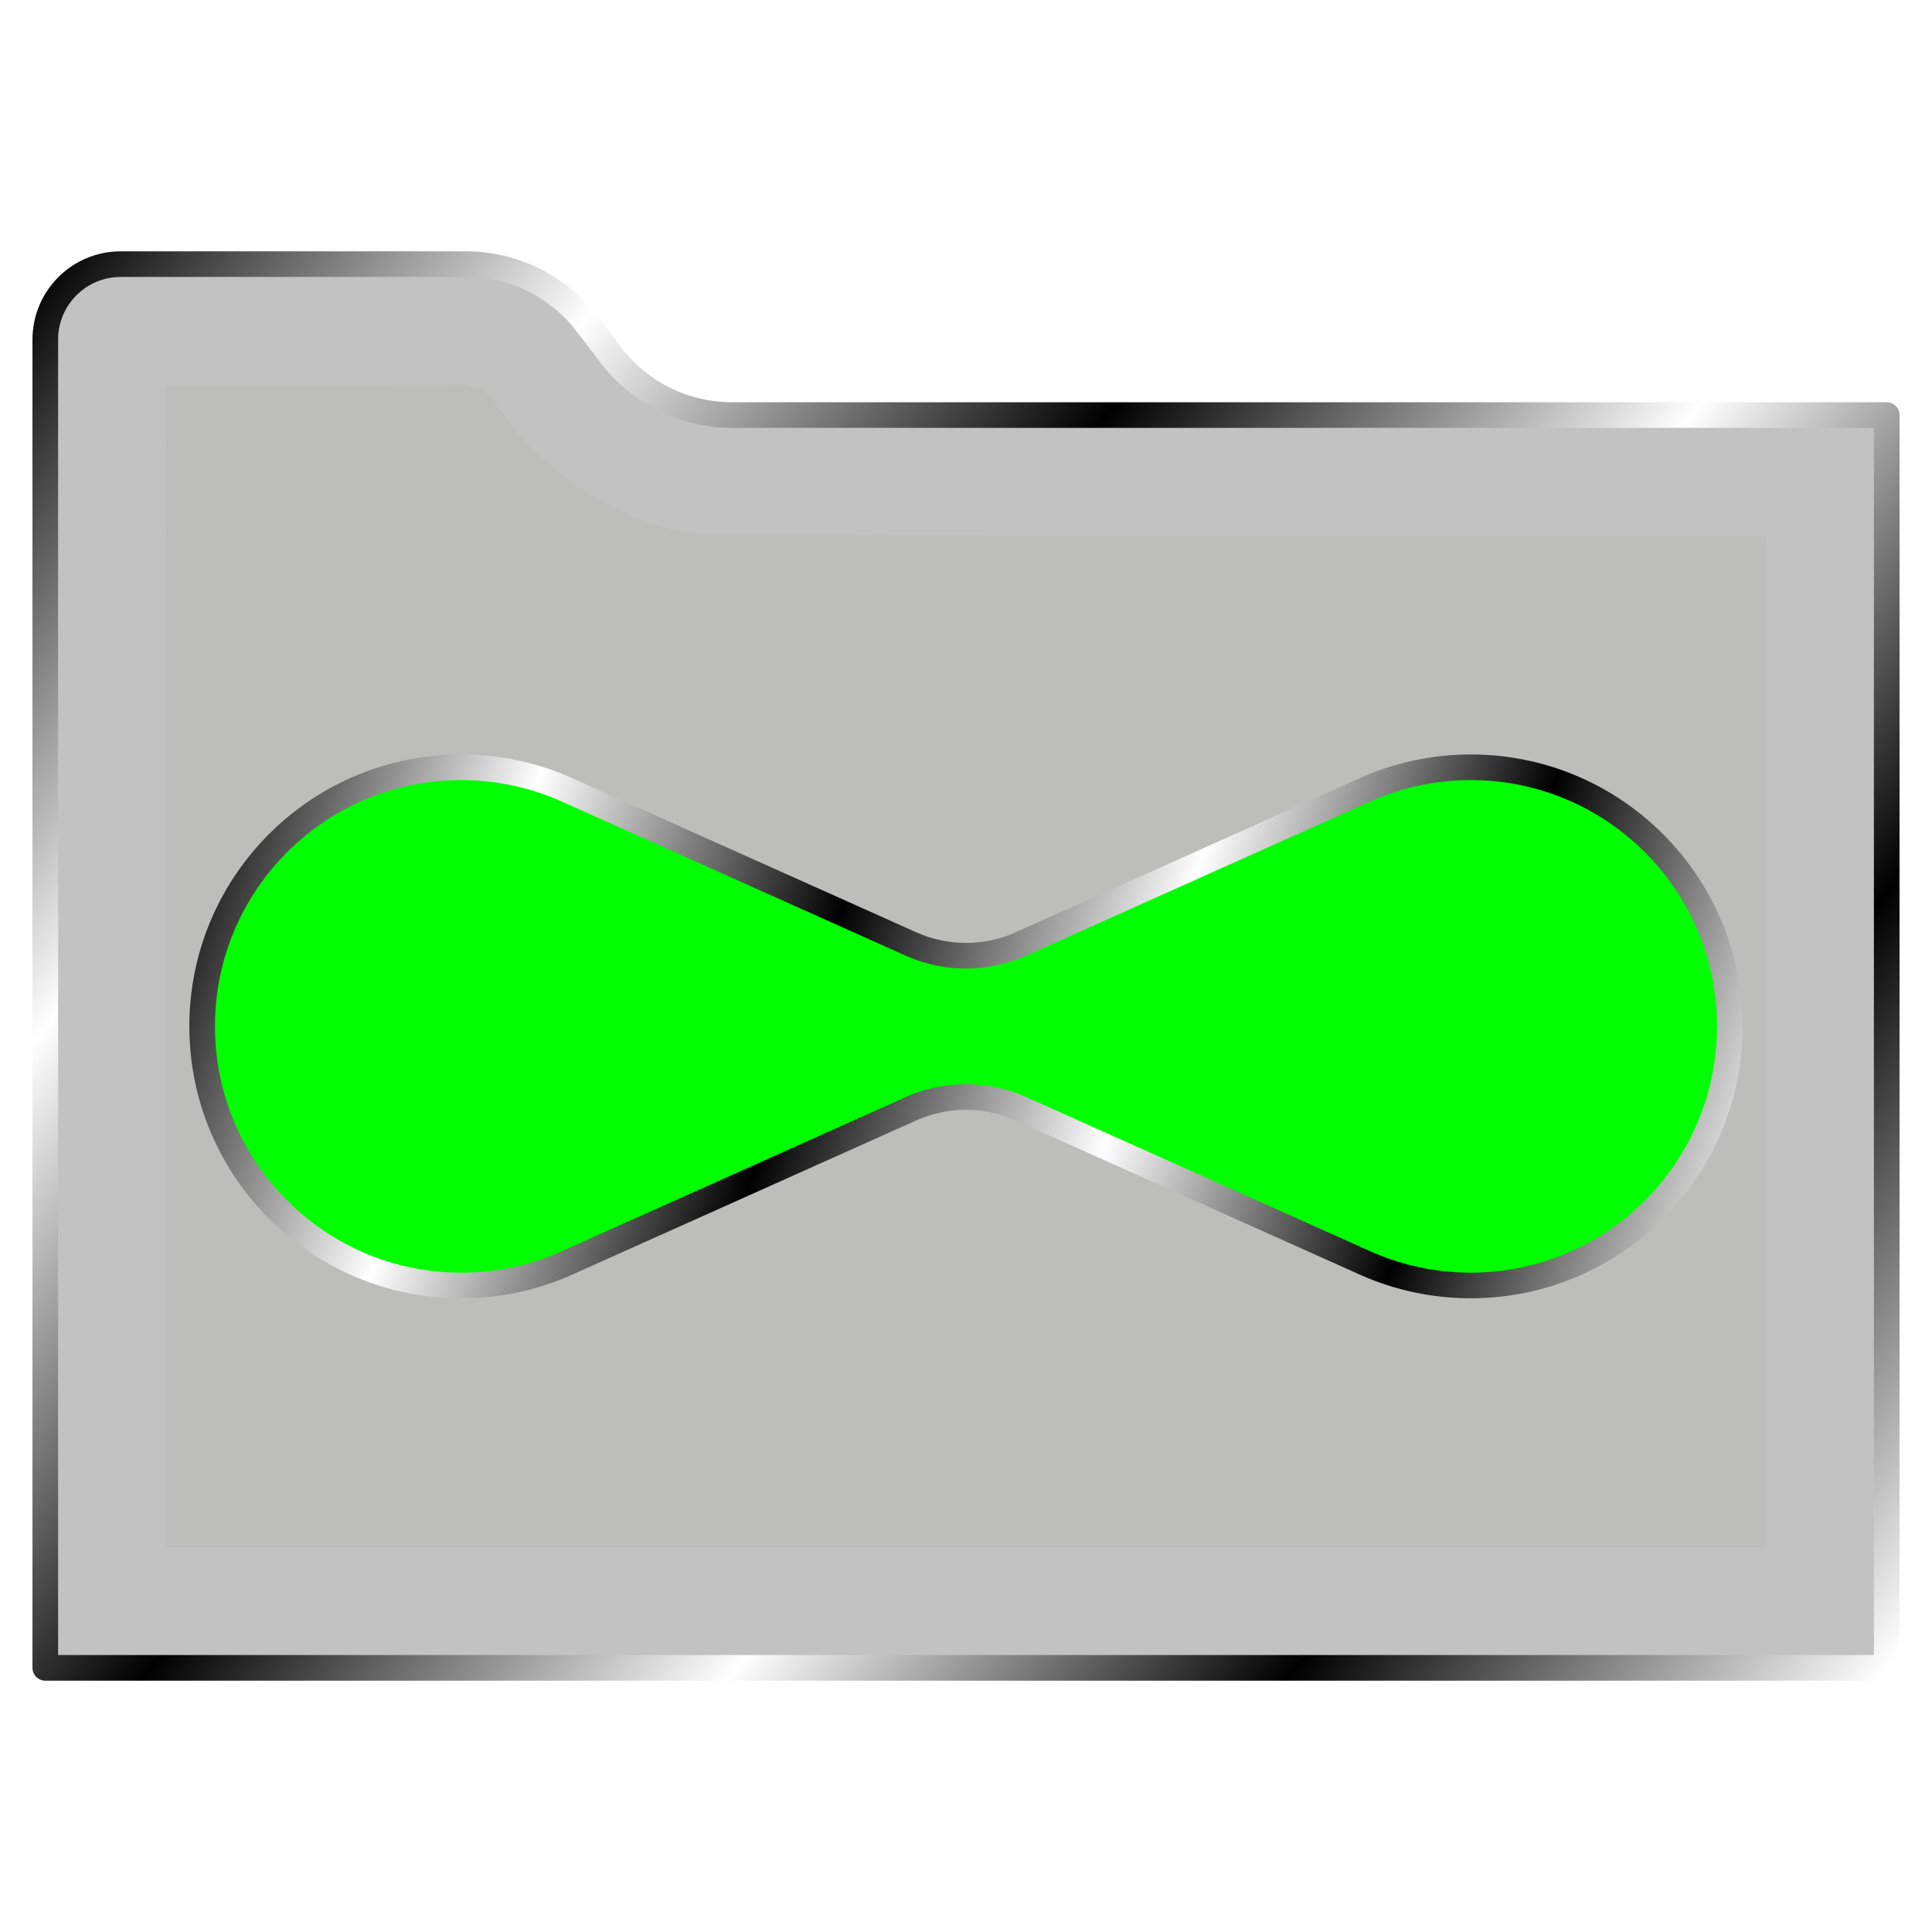 <?xml version="1.0" encoding="UTF-8" standalone="no"?>
<!-- Created with Inkscape (http://www.inkscape.org/) -->

<svg
   width="512"
   height="512"
   viewBox="0 0 135.467 135.467"
   version="1.1"
   id="svg5"
   inkscape:version="1.4.1 (93de688d07, 2025-03-30)"
   sodipodi:docname="folder-copy.svg"
   xmlns:inkscape="http://www.inkscape.org/namespaces/inkscape"
   xmlns:sodipodi="http://sodipodi.sourceforge.net/DTD/sodipodi-0.dtd"
   xmlns:xlink="http://www.w3.org/1999/xlink"
   xmlns="http://www.w3.org/2000/svg"
   xmlns:svg="http://www.w3.org/2000/svg"
   xmlns:rdf="http://www.w3.org/1999/02/22-rdf-syntax-ns#"
   xmlns:cc="http://creativecommons.org/ns#"
   xmlns:dc="http://purl.org/dc/elements/1.1/">&gt;
  <sodipodi:namedview
   id="namedview7"
   pagecolor="#505050"
   bordercolor="#ffffff"
   borderopacity="1"
   inkscape:showpageshadow="0"
   inkscape:pageopacity="0"
   inkscape:pagecheckerboard="1"
   inkscape:deskcolor="#505050"
   inkscape:document-units="px"
   showgrid="false"
   inkscape:zoom="0.79296878"
   inkscape:cx="418.04925"
   inkscape:cy="146.91625"
   inkscape:window-width="3256"
   inkscape:window-height="1080"
   inkscape:window-x="1864"
   inkscape:window-y="0"
   inkscape:window-maximized="0"
   inkscape:current-layer="layer1" />
<defs
   id="defs2">
  <inkscape:path-effect
     effect="fillet_chamfer"
     id="path-effect14"
     is_visible="true"
     lpeversion="1"
     nodesatellites_param="F,0,0,1,0,0,0,1 @ F,0,0,1,0,0,0,1 @ F,0,0,1,0,0,0,1 @ F,0,0,1,0,0,0,1 @ F,0,1,1,0,4.233,0,1 @ F,0,0,1,0,0,0,1 @ F,0,0,1,0,0,0,1 @ F,0,0,1,0,0,0,1 @ F,0,0,1,0,0,0,1 @ F,0,0,1,0,0,0,1 @ F,0,0,1,0,0,0,1 @ F,0,1,1,0,4.233,0,1 @ F,0,0,1,0,0,0,1"
     radius="16"
     unit="px"
     method="auto"
     mode="F"
     chamfer_steps="1"
     flexible="false"
     use_knot_distance="true"
     apply_no_radius="true"
     apply_with_radius="true"
     only_selected="true"
     hide_knots="false" />
  <inkscape:path-effect
     effect="fillet_chamfer"
     id="path-effect12"
     is_visible="true"
     lpeversion="1"
     nodesatellites_param="F,0,0,1,0,0,0,1 @ F,0,0,1,0,0,0,1 @ F,0,0,1,0,0,0,1 @ F,0,1,1,0,3.704,0,1 @ F,0,1,1,0,3.704,0,1 @ F,0,1,1,0,3.704,0,1 @ F,0,0,1,0,0,0,1 @ F,0,0,1,0,0,0,1 @ F,0,0,1,0,0,0,1 @ F,0,1,1,0,3.704,0,1 @ F,0,1,1,0,3.704,0,1 @ F,0,1,1,0,3.704,0,1 @ F,0,1,1,0,3.704,0,1"
     radius="14"
     unit="px"
     method="auto"
     mode="F"
     chamfer_steps="1"
     flexible="false"
     use_knot_distance="true"
     apply_no_radius="true"
     apply_with_radius="true"
     only_selected="true"
     hide_knots="false" />
  <inkscape:path-effect
     effect="fillet_chamfer"
     id="path-effect1"
     is_visible="true"
     lpeversion="1"
     nodesatellites_param="F,0,0,1,0,0,0,1 @ F,0,1,1,0,5.292,0,1 @ F,0,1,1,0,5.292,0,1 @ F,0,1,1,0,5.292,0,1 @ F,0,0,1,0,0,0,1 @ F,0,0,1,0,0,0,1 @ F,0,0,1,0,0,0,1"
     radius="20"
     unit="px"
     method="auto"
     mode="F"
     chamfer_steps="1"
     flexible="false"
     use_knot_distance="true"
     apply_no_radius="true"
     apply_with_radius="true"
     only_selected="true"
     hide_knots="false" />
  <linearGradient
     id="linearGradient20"
     inkscape:collect="always">
    <stop
       style="stop-color:#a3a29d;stop-opacity:1;"
       offset="0"
       id="stop20" />
    <stop
       style="stop-color:#a3a29d;stop-opacity:0;"
       offset="1"
       id="stop21" />
  </linearGradient>
  <inkscape:path-effect
     effect="fillet_chamfer"
     id="path-effect13"
     is_visible="true"
     lpeversion="1"
     nodesatellites_param="F,0,0,1,0,0,0,1 @ F,0,0,1,0,0,0,1 @ F,0,0,1,0,8,0,1 @ F,0,0,1,0,0,0,1 @ F,0,0,1,0,0,0,1 @ F,0,0,1,0,0,0,1 @ F,0,0,1,0,0,0,1 @ F,0,0,1,0,8,0,1 @ F,0,0,1,0,0,0,1 @ F,0,0,1,0,0,0,1"
     radius="8"
     unit="px"
     method="auto"
     mode="F"
     chamfer_steps="1"
     flexible="false"
     use_knot_distance="true"
     apply_no_radius="true"
     apply_with_radius="true"
     only_selected="false"
     hide_knots="false" />
  <inkscape:path-effect
     effect="fillet_chamfer"
     id="path-effect2"
     is_visible="true"
     lpeversion="1"
     nodesatellites_param="F,0,0,1,0,0,0,1 @ F,0,0,1,0,0,0,1 @ F,0,0,1,0,8,0,1 @ F,0,0,1,0,0,0,1 @ F,0,0,1,0,0,0,1 @ F,0,0,1,0,0,0,1 @ F,0,0,1,0,0,0,1 @ F,0,0,1,0,8,0,1 @ F,0,0,1,0,0,0,1 @ F,0,0,1,0,0,0,1"
     radius="8"
     unit="px"
     method="auto"
     mode="F"
     chamfer_steps="1"
     flexible="false"
     use_knot_distance="true"
     apply_no_radius="true"
     apply_with_radius="true"
     only_selected="false"
     hide_knots="false" />
  <linearGradient
     id="linearGradient2"
     inkscape:collect="always">
    <stop
       style="stop-color:#000000;stop-opacity:1;"
       offset="0"
       id="stop3" />
    <stop
       style="stop-color:#ffffff;stop-opacity:1;"
       offset="0.2"
       id="stop7" />
    <stop
       style="stop-color:#000000;stop-opacity:1;"
       offset="0.404"
       id="stop8" />
    <stop
       style="stop-color:#ffffff;stop-opacity:1;"
       offset="0.605"
       id="stop9" />
    <stop
       style="stop-color:#000000;stop-opacity:1;"
       offset="0.797"
       id="stop10" />
    <stop
       style="stop-color:#ffffff;stop-opacity:1;"
       offset="1"
       id="stop6" />
  </linearGradient>
  <linearGradient
     inkscape:collect="always"
     xlink:href="#linearGradient2"
     id="linearGradient17"
     x1="27.577"
     y1="27.577"
     x2="107.89"
     y2="107.89"
     gradientUnits="userSpaceOnUse"
     gradientTransform="translate(-26.519,26.519)" />
  <linearGradient
     inkscape:collect="always"
     xlink:href="#linearGradient2"
     id="linearGradient19"
     x1="174.732"
     y1="56.741"
     x2="263.9"
     y2="56.741"
     gradientUnits="userSpaceOnUse" />
  <filter
     inkscape:collect="always"
     style="color-interpolation-filters:sRGB"
     id="filter20"
     x="-0.081"
     y="-0.06"
     width="1.162"
     height="1.12">
    <feGaussianBlur
       inkscape:collect="always"
       stdDeviation="2.382"
       id="feGaussianBlur20" />
  </filter>
  <radialGradient
     inkscape:collect="always"
     xlink:href="#linearGradient20"
     id="radialGradient21"
     cx="219.313"
     cy="56.748"
     fx="219.313"
     fy="56.748"
     r="40.973"
     gradientTransform="matrix(1,0,0,1.297,0,-16.866)"
     gradientUnits="userSpaceOnUse" />
  <linearGradient
     inkscape:collect="always"
     xlink:href="#linearGradient2"
     id="linearGradient3"
     x1="3.175"
     y1="18.521"
     x2="132.292"
     y2="116.946"
     gradientUnits="userSpaceOnUse"
     gradientTransform="translate(-1.5000001e-6)" />
  <filter
     inkscape:collect="always"
     style="color-interpolation-filters:sRGB"
     id="filter5"
     x="-0.066"
     y="-0.091"
     width="1.132"
     height="1.182">
    <feGaussianBlur
       inkscape:collect="always"
       stdDeviation="3.095"
       id="feGaussianBlur5" />
  </filter>
  <linearGradient
     inkscape:collect="always"
     xlink:href="#linearGradient2"
     id="linearGradient11"
     x1="73.081"
     y1="41.052"
     x2="196.562"
     y2="41.052"
     gradientUnits="userSpaceOnUse"
     gradientTransform="translate(99.717,26.681)" />
  <linearGradient
     inkscape:collect="always"
     xlink:href="#linearGradient2"
     id="linearGradient15"
     x1="3.175"
     y1="143.684"
     x2="110.289"
     y2="180.018"
     gradientUnits="userSpaceOnUse"
     gradientTransform="translate(11.001,-89.884)" />
</defs>
<g
   inkscape:label="Layer 1"
   inkscape:groupmode="layer"
   id="layer1">
  <g
     id="g21"
     transform="translate(39.392,-2.645)"
     style="display:none"
     sodipodi:insensitive="true">
    <rect
       style="fill:#c2c2c2;fill-opacity:1;stroke:url(#linearGradient19);stroke-width:1.797;stroke-linejoin:round;stroke-opacity:1;paint-order:markers stroke fill"
       id="rect17"
       width="87.372"
       height="111.74"
       x="175.63"
       y="0.87"
       ry="8.203" />
    <path
       id="rect19"
       style="fill:url(#radialGradient21);fill-opacity:1;stroke:none;stroke-width:1.797;stroke-linejoin:round;stroke-opacity:1;paint-order:markers stroke fill;filter:url(#filter20)"
       d="m 254.195,9.318 c -23.375,0.028 -46.751,0.009 -70.127,0.107 -0.06,0.877 0.108,1.76 0.031,2.644 0.007,30.701 -0.002,61.402 0.078,92.102 0.922,0.054 1.854,-0.119 2.785,-0.043 22.531,-0.012 45.091,0.031 67.604,-0.076 0.027,-0.962 -0.107,-1.928 -0.043,-2.896 -0.012,-30.612 -0.004,-61.245 -0.045,-91.844 -0.094,0.002 -0.189,0.004 -0.283,0.006 z" />
  </g>
  <path
     id="rect1"
     style="fill:#c2c2c2;fill-opacity:1;stroke:url(#linearGradient3);stroke-width:1.797;stroke-linecap:round;stroke-linejoin:round;stroke-miterlimit:12;paint-order:markers stroke fill"
     d="m 3.175,29.104 v -5.292 c 2e-7,-2.923 2.369,-5.292 5.292,-5.292 H 32.676 c 3.335,0 6.478,1.556 8.5,4.208 l 1.653,2.167 c 2.022,2.652 5.166,4.208 8.5,4.208 H 132.292 V 116.946 H 3.175 Z"
     sodipodi:nodetypes="ccccccccccc" />
  <path
     id="path3"
     style="fill:#a3a29d;fill-opacity:1;stroke:none;stroke-width:1.797;stroke-linecap:round;stroke-linejoin:round;stroke-miterlimit:12;paint-order:markers stroke fill;filter:url(#filter5);opacity:0.4"
     d="m 31.63,26.993 c -6.669,0.034 -13.338,-0.013 -20.006,0.07 0.051,27.143 0.037,54.286 0.039,81.43 37.393,0 74.786,0 112.18,0 0,-23.635 0,-47.27 0,-70.904 -24.829,-0.018 -49.658,0.023 -74.486,-0.123 -6.129,-0.596 -11.575,-4.509 -14.885,-9.586 -0.664,-0.834 -1.849,-0.967 -2.842,-0.887 z" />
  <path
     id="rect15"
     style="display:none;fill:#00ff00;fill-opacity:1;stroke:url(#linearGradient17);stroke-width:1.797;stroke-linejoin:round;paint-order:markers stroke fill"
     d="m 2.331,87.624 c -0.786,0.786 -1.272,1.874 -1.272,3.079 l -6.14e-4,7.098 c 0,2.41 1.941,4.351 4.351,4.351 H 33.316 l -6.17e-4,27.906 c 2e-6,2.41 1.941,4.351 4.351,4.351 l 7.098,-6.1e-4 c 2.41,0 4.35,-1.94 4.35,-4.35 l -7e-6,-27.906 27.906,1e-5 c 2.41,0 4.351,-1.941 4.351,-4.351 l -2e-5,-7.097 c 1e-5,-2.41 -1.941,-4.351 -4.351,-4.351 L 49.114,86.353 V 58.447 c 2e-6,-2.41 -1.941,-4.351 -4.351,-4.351 l -7.098,6.11e-4 c -2.41,2e-6 -4.35,1.94 -4.35,4.35 l 2e-6,27.906 H 5.409 c -1.205,0 -2.292,0.485 -3.079,1.271 z"
     sodipodi:insensitive="true" />
  <path
     id="path5"
     style="opacity:1;fill:#00ff00;fill-opacity:1;stroke:url(#linearGradient11);stroke-width:1.797;stroke-linecap:round;stroke-linejoin:round;stroke-miterlimit:12;paint-order:markers stroke fill"
     inkscape:transform-center-x="-8.5599438"
     d="M 244.92,38.081 V 55.034 c 0,0 -16.475,1.587 -35.99,8.245 -19.515,6.658 -36.132,21.387 -36.132,21.387 0,0 18.544,-6.962 38.707,-6.962 20.163,0 33.415,2.729 33.415,2.729 v 16.952 l 51.36,-29.652 z" />
  <path
     id="path11"
     style="opacity:1;fill:#00ff00;fill-opacity:1;stroke:url(#linearGradient15);stroke-width:1.797;stroke-linecap:round;stroke-linejoin:round;stroke-miterlimit:12;paint-order:markers stroke fill"
     d="m 32.343,53.8 c -10.033,6e-5 -18.167,8.134 -18.167,18.167 5.8e-5,10.033 8.134,18.167 18.167,18.167 2.56,-2e-5 5.092,-0.541 7.428,-1.588 L 63.87,77.748 a 9.449,9.449 0 0 1 7.727,2.7e-5 l 24.099,10.797 c 2.336,1.047 4.868,1.588 7.428,1.588 10.033,-6e-5 18.167,-8.134 18.167,-18.167 -6e-5,-10.033 -8.134,-18.167 -18.167,-18.167 -2.56,2e-5 -5.092,0.541 -7.428,1.588 l -0.009,0.004 L 71.597,66.185 a 9.449,9.449 0 0 1 -7.727,2e-5 L 39.771,55.388 c -2.336,-1.047 -4.868,-1.588 -7.428,-1.588 z"
     sodipodi:nodetypes="cccccccccccccc" />
</g>
</svg>
